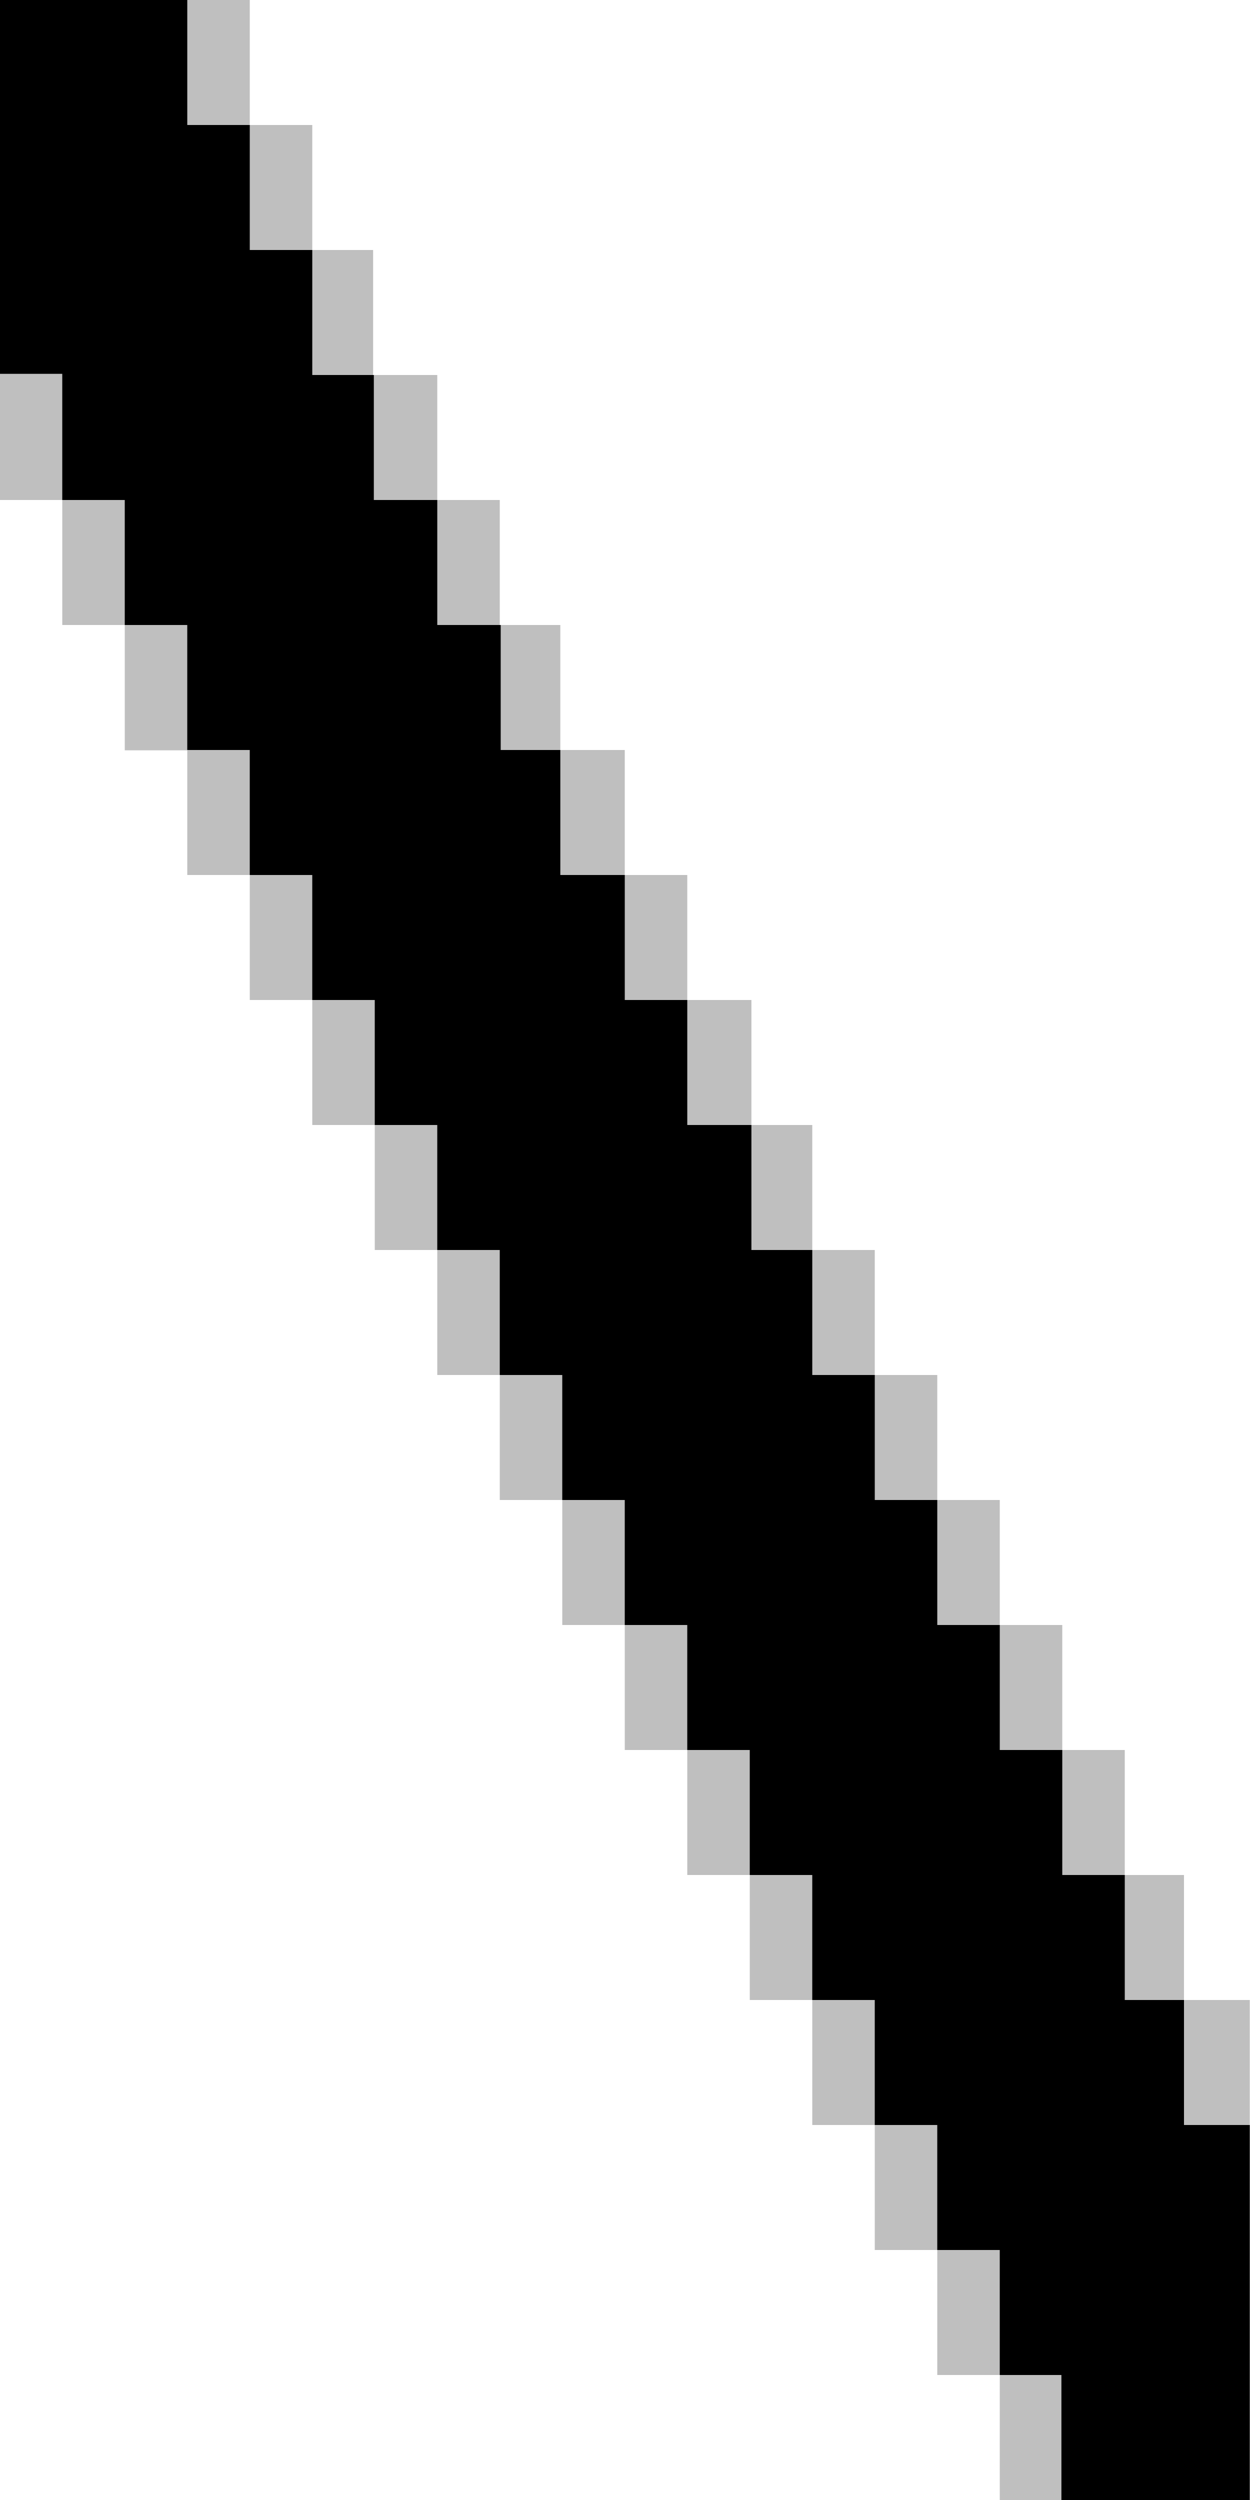 <svg id="Calque_1" data-name="Calque 1" xmlns="http://www.w3.org/2000/svg" viewBox="0 0 160 320"><defs><style>.cls-1{opacity:0.25;}</style></defs><polygon class="cls-1" points="-0.03 0 -0.03 64 7.97 64 7.97 80 15.97 80 15.97 96.04 23.97 96.04 23.97 112 31.97 112 31.97 128 39.97 128 39.97 144 47.97 144 47.97 160 55.97 160 55.97 176 63.97 176 63.97 192 71.97 192 71.97 208 79.97 208 79.97 224 87.97 224 87.97 240 95.97 240 95.97 256 103.97 256 103.97 272 111.97 272 111.97 288 119.97 288 119.97 304 127.97 304 127.97 320 159.97 320 159.97 256 151.55 256 151.55 240 143.97 240 143.97 224 135.97 224 135.97 208 127.97 208 127.97 192 119.97 192 119.97 176 111.97 176 111.97 160 103.97 160 103.97 144 96.18 144 96.18 128 87.97 128 87.97 112 79.97 112 79.97 96 71.72 96 71.72 80 63.97 80 63.97 64 55.97 64 55.97 48 47.76 48 47.76 32 39.97 32 39.97 16 31.97 16 31.97 0 -0.03 0"/><polygon points="159.97 272 151.55 272 151.55 256 143.97 256 143.97 240 135.97 240 135.97 224 127.97 224 127.97 208 119.97 208 119.97 192 111.97 192 111.97 176 103.97 176 103.97 160 96.18 160 96.18 144 87.97 144 87.97 128 79.97 128 79.97 112 71.72 112 71.72 96 64.09 96 64.09 80 55.97 80 55.97 64 47.85 64 47.85 48 39.97 48 39.97 32 31.97 32 31.97 16 23.97 16 23.97 0 -0.03 0 -0.03 47.85 7.97 47.85 7.97 64 15.97 64 15.97 80 23.97 80 23.97 96 31.97 96 31.97 112 39.97 112 39.97 128 47.97 128 47.97 144 55.97 144 55.97 160 63.97 160 63.97 176 71.97 176 71.97 192 79.97 192 79.97 208 87.97 208 87.97 224 95.97 224 95.97 240 103.97 240 103.97 256 111.97 256 111.97 272 119.97 272 119.97 288 127.97 288 127.97 304 135.86 304 135.86 320 159.97 320 159.97 272"/></svg>